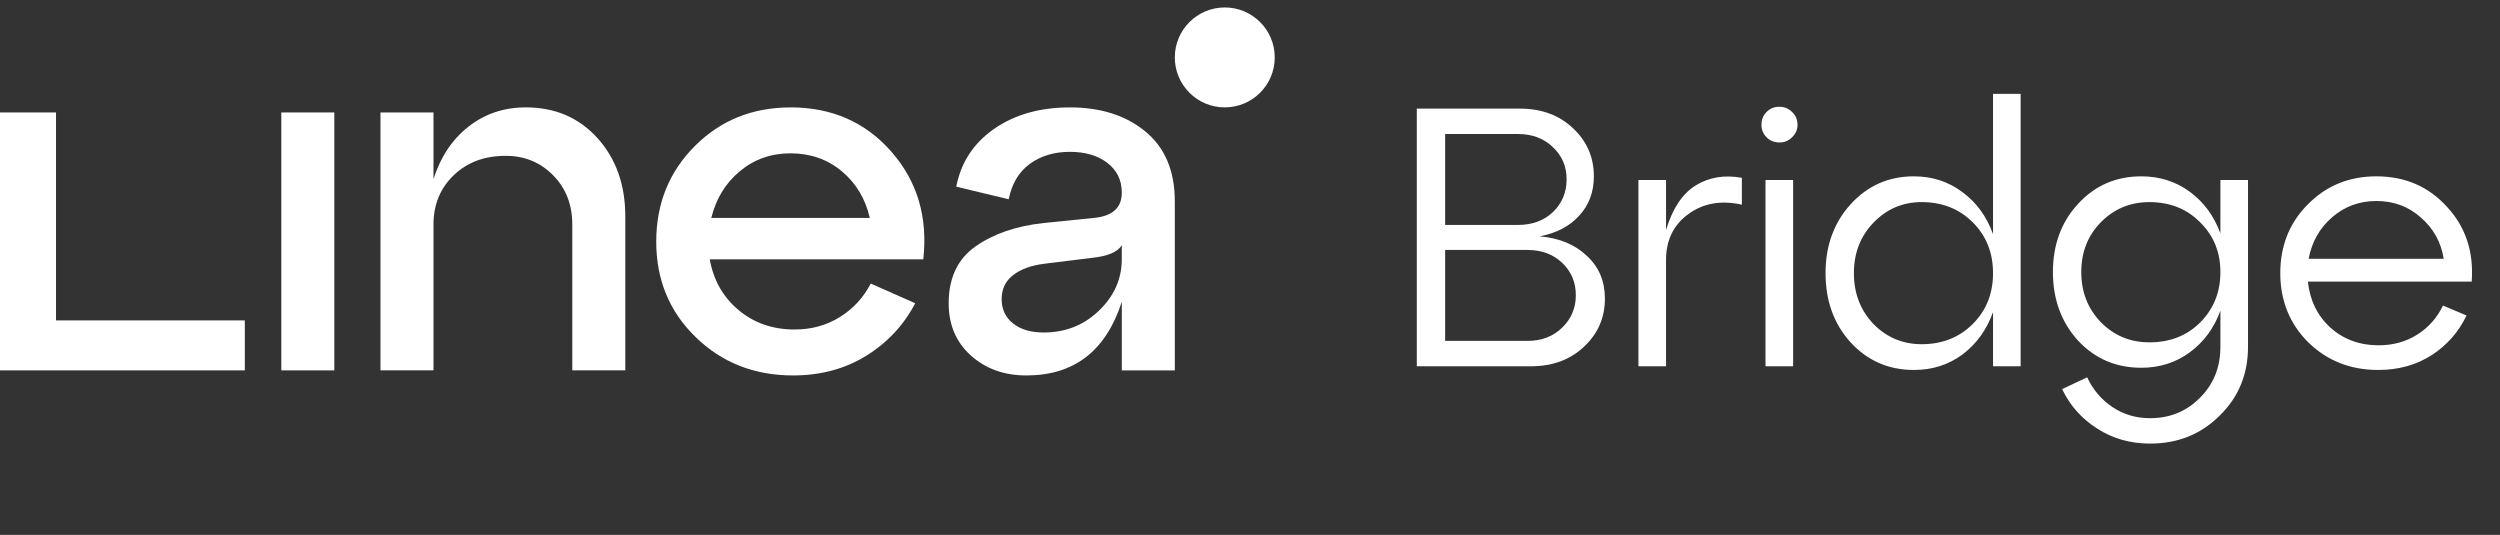 <svg width="215" height="46" viewBox="0 0 215 46" fill="none" xmlns="http://www.w3.org/2000/svg">
<rect x="0" y="0" width="215" height="46" fill="#333333" stroke="none"/>
<g id="linea.ef01e202 1" clip-path="url(#clip0_295_169)">
<path id="Vector" d="M28.752 31.852H24.194V9.671H28.752V31.852Z" fill="white"/>
<path id="Vector_2" d="M45.223 9.235C47.739 9.235 49.795 10.117 51.388 11.882C52.978 13.647 53.776 15.89 53.776 18.611V31.85H49.217V19.305C49.217 17.598 48.667 16.186 47.567 15.072C46.467 13.959 45.108 13.402 43.488 13.402C41.664 13.402 40.174 13.959 39.017 15.072C37.859 16.186 37.28 17.598 37.28 19.305V31.85H32.721V9.671H37.28V15.4C37.887 13.491 38.893 11.985 40.298 10.885C41.7 9.785 43.344 9.235 45.225 9.235H45.223Z" fill="white"/>
<path id="Vector_3" d="M67.987 9.235C71.546 9.235 74.44 10.509 76.668 13.056C78.895 15.604 79.807 18.684 79.402 22.303H61.04C61.359 24.097 62.184 25.552 63.516 26.666C64.847 27.78 66.451 28.337 68.333 28.337C69.779 28.337 71.074 27.982 72.217 27.273C73.361 26.565 74.25 25.603 74.887 24.386L78.707 26.079C77.724 27.961 76.319 29.464 74.498 30.594C72.676 31.724 70.576 32.288 68.202 32.288C64.874 32.288 62.081 31.188 59.824 28.99C57.566 26.792 56.436 24.056 56.436 20.786C56.436 17.515 57.543 14.774 59.757 12.558C61.971 10.344 64.712 9.238 67.984 9.238L67.987 9.235ZM67.987 13.186C66.307 13.186 64.854 13.7 63.623 14.729C62.392 15.755 61.574 17.094 61.171 18.744H74.802C74.426 17.094 73.622 15.755 72.394 14.729C71.163 13.702 69.694 13.186 67.987 13.186Z" fill="white"/>
<path id="Vector_4" d="M92.004 9.235C94.667 9.235 96.838 9.93 98.515 11.318C100.193 12.707 101.034 14.706 101.034 17.309V31.852H96.475V25.949C95.114 30.175 92.38 32.288 88.271 32.288C86.36 32.288 84.769 31.717 83.495 30.574C82.221 29.43 81.586 27.933 81.586 26.082C81.586 23.912 82.351 22.282 83.887 21.198C85.42 20.114 87.375 19.44 89.747 19.179L94.044 18.744C95.664 18.599 96.475 17.875 96.475 16.573C96.475 15.503 96.063 14.648 95.238 14.014C94.413 13.376 93.336 13.058 92.004 13.058C90.673 13.058 89.492 13.406 88.553 14.101C87.613 14.795 87.013 15.808 86.751 17.139L82.237 16.053C82.642 13.97 83.726 12.313 85.493 11.082C87.258 9.854 89.428 9.238 92.004 9.238V9.235ZM89.747 28.596C91.628 28.596 93.219 27.966 94.52 26.707C95.822 25.449 96.473 23.98 96.473 22.3V21.086C96.127 21.666 95.286 22.025 93.954 22.17L89.745 22.69C88.644 22.837 87.769 23.16 87.118 23.666C86.467 24.173 86.142 24.86 86.142 25.729C86.142 26.598 86.467 27.292 87.118 27.812C87.769 28.332 88.644 28.594 89.745 28.594L89.747 28.596Z" fill="white"/>
<path id="Vector_5" d="M21.054 31.852H0V9.671H4.817V27.555H21.054V31.852Z" fill="white"/>
<path id="Vector_6" d="M105.331 9.235C107.704 9.235 109.628 7.311 109.628 4.938C109.628 2.565 107.704 0.641 105.331 0.641C102.958 0.641 101.034 2.565 101.034 4.938C101.034 7.311 102.958 9.235 105.331 9.235Z" fill="white"/>
<path id="Vector_7" d="M132.418 20.325C134.107 20.473 135.457 21.032 136.47 22.003C137.505 22.953 138.022 24.177 138.022 25.675C138.022 27.321 137.42 28.704 136.217 29.822C135.035 30.941 133.516 31.5 131.659 31.5H121.845V9.341H130.709C132.566 9.341 134.086 9.9 135.268 11.018C136.47 12.137 137.072 13.519 137.072 15.165C137.072 16.516 136.65 17.645 135.806 18.553C134.983 19.46 133.854 20.051 132.418 20.325ZM130.551 11.525H124.283V19.344H130.551C131.775 19.344 132.777 18.975 133.558 18.236C134.339 17.476 134.729 16.537 134.729 15.419C134.729 14.321 134.339 13.403 133.558 12.665C132.777 11.905 131.775 11.525 130.551 11.525ZM124.283 29.316H131.374C132.577 29.316 133.569 28.936 134.35 28.176C135.13 27.416 135.521 26.488 135.521 25.39C135.521 24.272 135.13 23.343 134.35 22.605C133.569 21.866 132.577 21.497 131.374 21.497H124.283V29.316ZM143.279 15.482V19.787C143.827 17.951 144.672 16.674 145.811 15.957C146.972 15.239 148.302 15.018 149.8 15.292V17.603C148.006 17.202 146.465 17.476 145.178 18.426C143.912 19.355 143.279 20.663 143.279 22.351V31.5H140.905V15.482H143.279ZM151.485 10.734C151.485 10.29 151.633 9.921 151.928 9.626C152.224 9.33 152.593 9.182 153.036 9.182C153.458 9.182 153.817 9.33 154.113 9.626C154.429 9.921 154.587 10.29 154.587 10.734C154.587 11.156 154.429 11.514 154.113 11.81C153.817 12.105 153.458 12.253 153.036 12.253C152.593 12.253 152.224 12.105 151.928 11.81C151.633 11.514 151.485 11.156 151.485 10.734ZM154.208 31.5H151.833V15.482H154.208V31.5ZM171.401 20.135V8.074H173.775V31.5H171.401V26.846C170.852 28.366 169.976 29.579 168.773 30.487C167.57 31.373 166.178 31.817 164.595 31.817C162.421 31.817 160.606 31.025 159.15 29.442C157.715 27.86 156.997 25.876 156.997 23.491C156.997 21.127 157.715 19.154 159.15 17.571C160.606 15.967 162.421 15.165 164.595 15.165C166.178 15.165 167.57 15.619 168.773 16.527C169.976 17.413 170.852 18.616 171.401 20.135ZM165.26 29.601C167.032 29.601 168.499 29.02 169.66 27.86C170.82 26.699 171.401 25.243 171.401 23.491C171.401 21.739 170.82 20.283 169.66 19.122C168.499 17.962 167.032 17.381 165.26 17.381C163.634 17.381 162.252 17.972 161.113 19.154C159.994 20.315 159.435 21.761 159.435 23.491C159.435 25.221 159.994 26.678 161.113 27.86C162.252 29.02 163.634 29.601 165.26 29.601ZM190.955 20.072V15.482H193.329V29.822C193.329 32.186 192.516 34.159 190.891 35.742C189.287 37.346 187.293 38.148 184.908 38.148C183.199 38.148 181.679 37.715 180.35 36.85C179.02 36.006 178.018 34.877 177.343 33.463L179.495 32.45C180.002 33.526 180.73 34.381 181.679 35.014C182.629 35.647 183.705 35.964 184.908 35.964C186.618 35.964 188.053 35.373 189.214 34.191C190.374 33.03 190.955 31.574 190.955 29.822V26.72C190.406 28.218 189.53 29.411 188.327 30.297C187.124 31.183 185.731 31.627 184.149 31.627C181.975 31.627 180.16 30.846 178.704 29.284C177.269 27.701 176.551 25.739 176.551 23.396C176.551 21.053 177.269 19.101 178.704 17.54C180.16 15.957 181.975 15.165 184.149 15.165C185.731 15.165 187.124 15.609 188.327 16.495C189.53 17.381 190.406 18.574 190.955 20.072ZM184.845 29.442C186.618 29.442 188.074 28.872 189.214 27.733C190.374 26.572 190.955 25.127 190.955 23.396C190.955 21.687 190.374 20.262 189.214 19.122C188.074 17.962 186.618 17.381 184.845 17.381C183.199 17.381 181.806 17.962 180.666 19.122C179.548 20.262 178.989 21.687 178.989 23.396C178.989 25.105 179.548 26.541 180.666 27.701C181.806 28.862 183.199 29.442 184.845 29.442ZM204.367 15.165C206.836 15.165 208.862 16.041 210.445 17.793C212.049 19.523 212.756 21.666 212.566 24.219H198.479C198.648 25.823 199.292 27.142 200.41 28.176C201.55 29.189 202.932 29.696 204.557 29.696C205.802 29.696 206.91 29.39 207.881 28.778C208.852 28.166 209.59 27.332 210.097 26.277L212.123 27.131C211.448 28.545 210.445 29.685 209.116 30.55C207.786 31.395 206.256 31.817 204.526 31.817C202.141 31.817 200.136 31.025 198.511 29.442C196.907 27.838 196.105 25.855 196.105 23.491C196.105 21.127 196.896 19.154 198.479 17.571C200.062 15.967 202.025 15.165 204.367 15.165ZM204.367 17.286C202.911 17.286 201.645 17.751 200.568 18.679C199.492 19.608 198.817 20.8 198.542 22.256H210.16C209.928 20.821 209.274 19.64 208.198 18.711C207.142 17.761 205.866 17.286 204.367 17.286Z" fill="white"/>
</g>
<defs>
<clipPath id="clip0_295_169">
<rect width="215" height="45" fill="white" transform="translate(0 0.5)"/>
</clipPath>
</defs>
</svg>

